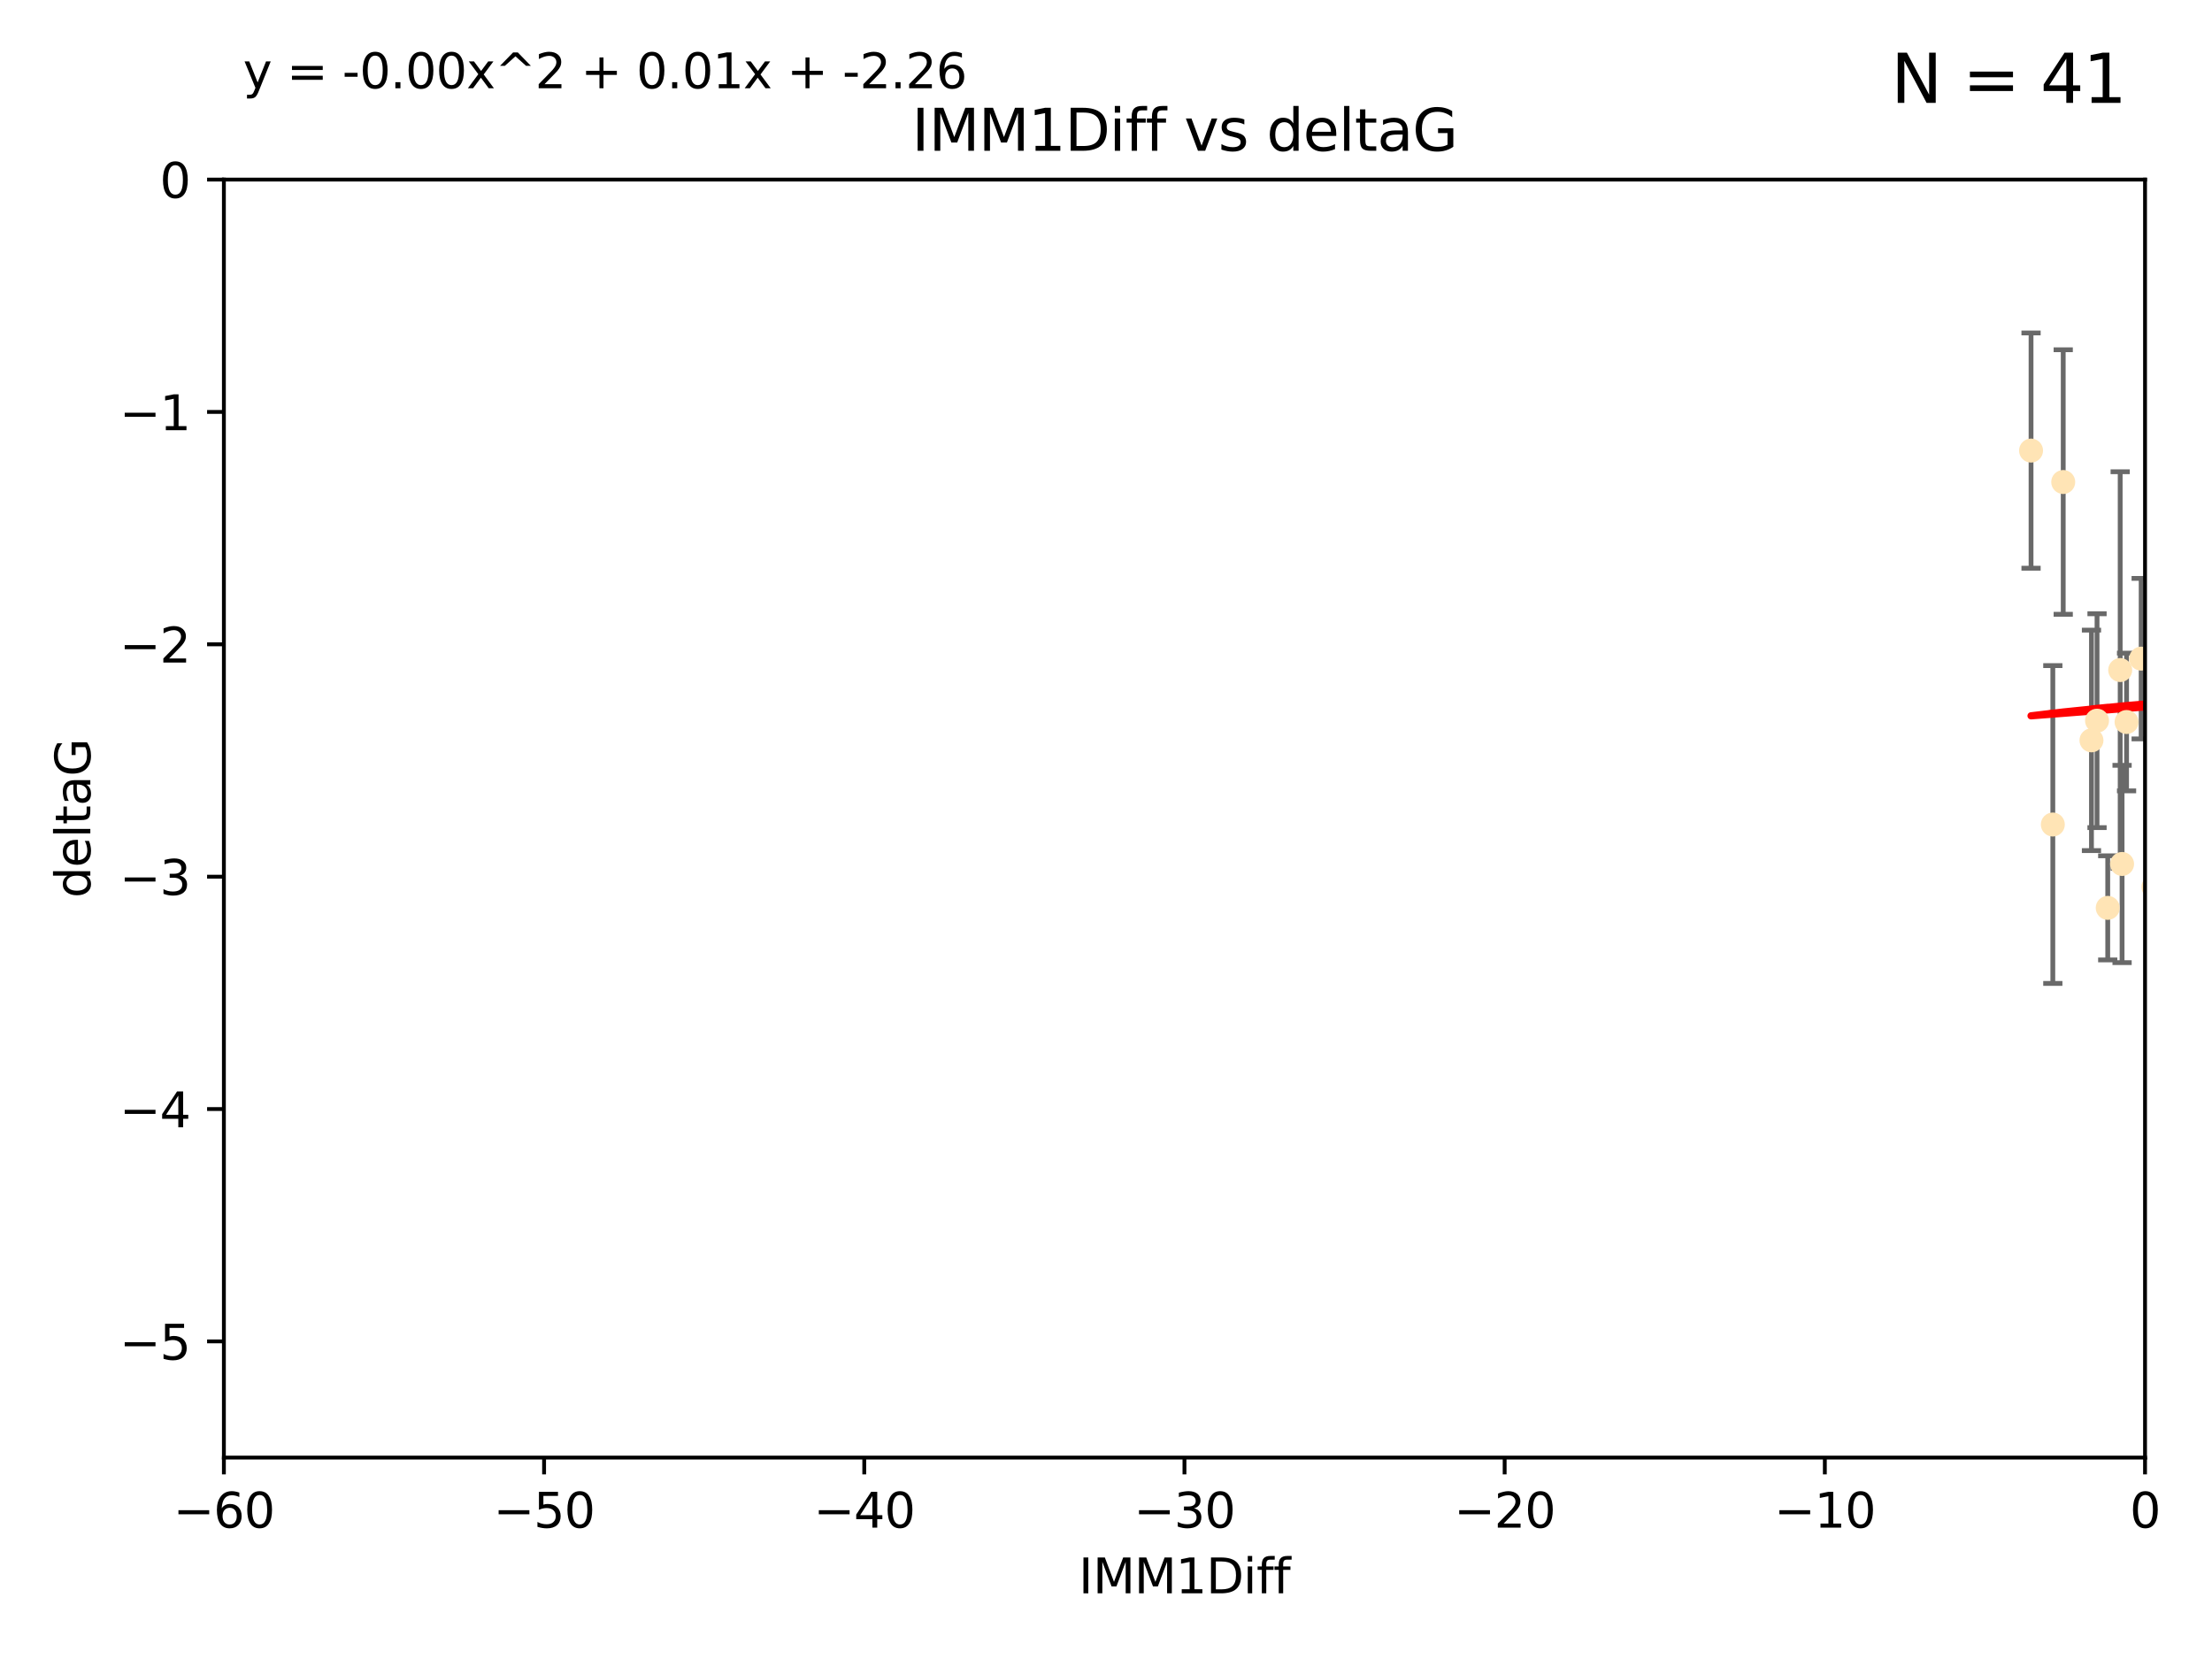 <?xml version="1.0" encoding="utf-8" standalone="no"?>
<!DOCTYPE svg PUBLIC "-//W3C//DTD SVG 1.1//EN"
  "http://www.w3.org/Graphics/SVG/1.1/DTD/svg11.dtd">
<svg xmlns:xlink="http://www.w3.org/1999/xlink" width="460.8pt" height="345.6pt" viewBox="0 0 460.8 345.6" xmlns="http://www.w3.org/2000/svg" version="1.1">
 <defs>
  <style type="text/css">*{stroke-linejoin: round; stroke-linecap: butt}</style>
 </defs>
 <g id="figure_1">
  <g id="patch_1">
   <path d="M 0 345.6 
L 460.8 345.6 
L 460.8 0 
L 0 0 
z
" style="fill: #ffffff"/>
  </g>
  <g id="axes_1">
   <g id="patch_2">
    <path d="M 46.64 303.64 
L 446.85 303.64 
L 446.85 37.411 
L 46.64 37.411 
z
" style="fill: #ffffff"/>
   </g>
   <g id="PathCollection_1">
    <defs>
     <path id="m9e7b367bb5" d="M 0 1.118 
C 0.297 1.118 0.581 1 0.791 0.791 
C 1 0.581 1.118 0.297 1.118 0 
C 1.118 -0.297 1 -0.581 0.791 -0.791 
C 0.581 -1 0.297 -1.118 0 -1.118 
C -0.297 -1.118 -0.581 -1 -0.791 -0.791 
C -1 -0.581 -1.118 -0.297 -1.118 0 
C -1.118 0.297 -1 0.581 -0.791 0.791 
C -0.581 1 -0.297 1.118 0 1.118 
z
" style="stroke: #ffe4b5"/>
    </defs>
    <g clip-path="url(#p552899ca20)">
     <use xlink:href="#m9e7b367bb5" x="427.64" y="171.763" style="fill: #ffe4b5; stroke: #ffe4b5"/>
     <use xlink:href="#m9e7b367bb5" x="448.611" y="184.766" style="fill: #ffe4b5; stroke: #ffe4b5"/>
     <use xlink:href="#m9e7b367bb5" x="473.417" y="169.607" style="fill: #ffe4b5; stroke: #ffe4b5"/>
     <use xlink:href="#m9e7b367bb5" x="456.075" y="158.004" style="fill: #ffe4b5; stroke: #ffe4b5"/>
     <use xlink:href="#m9e7b367bb5" x="453.307" y="186.549" style="fill: #ffe4b5; stroke: #ffe4b5"/>
     <use xlink:href="#m9e7b367bb5" x="480.368" y="164.438" style="fill: #ffe4b5; stroke: #ffe4b5"/>
     <use xlink:href="#m9e7b367bb5" x="436.851" y="150.131" style="fill: #ffe4b5; stroke: #ffe4b5"/>
     <use xlink:href="#m9e7b367bb5" x="514.279" y="167.39" style="fill: #ffe4b5; stroke: #ffe4b5"/>
     <use xlink:href="#m9e7b367bb5" x="439.079" y="189.127" style="fill: #ffe4b5; stroke: #ffe4b5"/>
     <use xlink:href="#m9e7b367bb5" x="435.691" y="154.227" style="fill: #ffe4b5; stroke: #ffe4b5"/>
     <use xlink:href="#m9e7b367bb5" x="496.436" y="168.621" style="fill: #ffe4b5; stroke: #ffe4b5"/>
     <use xlink:href="#m9e7b367bb5" x="442.067" y="179.98" style="fill: #ffe4b5; stroke: #ffe4b5"/>
     <use xlink:href="#m9e7b367bb5" x="429.808" y="100.413" style="fill: #ffe4b5; stroke: #ffe4b5"/>
     <use xlink:href="#m9e7b367bb5" x="423.104" y="93.864" style="fill: #ffe4b5; stroke: #ffe4b5"/>
     <use xlink:href="#m9e7b367bb5" x="475.125" y="99.014" style="fill: #ffe4b5; stroke: #ffe4b5"/>
     <use xlink:href="#m9e7b367bb5" x="537.177" y="136.058" style="fill: #ffe4b5; stroke: #ffe4b5"/>
     <use xlink:href="#m9e7b367bb5" x="477.153" y="116.525" style="fill: #ffe4b5; stroke: #ffe4b5"/>
     <use xlink:href="#m9e7b367bb5" x="525.851" y="145.223" style="fill: #ffe4b5; stroke: #ffe4b5"/>
     <use xlink:href="#m9e7b367bb5" x="446.043" y="137.205" style="fill: #ffe4b5; stroke: #ffe4b5"/>
     <use xlink:href="#m9e7b367bb5" x="441.674" y="139.582" style="fill: #ffe4b5; stroke: #ffe4b5"/>
     <use xlink:href="#m9e7b367bb5" x="480.828" y="127.973" style="fill: #ffe4b5; stroke: #ffe4b5"/>
     <use xlink:href="#m9e7b367bb5" x="536.23" y="172.719" style="fill: #ffe4b5; stroke: #ffe4b5"/>
     <use xlink:href="#m9e7b367bb5" x="449.872" y="107.23" style="fill: #ffe4b5; stroke: #ffe4b5"/>
     <use xlink:href="#m9e7b367bb5" x="501.359" y="96.314" style="fill: #ffe4b5; stroke: #ffe4b5"/>
     <use xlink:href="#m9e7b367bb5" x="443.001" y="150.407" style="fill: #ffe4b5; stroke: #ffe4b5"/>
     <use xlink:href="#m9e7b367bb5" x="452.306" y="170.091" style="fill: #ffe4b5; stroke: #ffe4b5"/>
     <use xlink:href="#m9e7b367bb5" x="508.916" y="170.053" style="fill: #ffe4b5; stroke: #ffe4b5"/>
     <use xlink:href="#m9e7b367bb5" x="576.658" y="178.609" style="fill: #ffe4b5; stroke: #ffe4b5"/>
     <use xlink:href="#m9e7b367bb5" x="506.335" y="55.993" style="fill: #ffe4b5; stroke: #ffe4b5"/>
     <use xlink:href="#m9e7b367bb5" x="545.502" y="101.272" style="fill: #ffe4b5; stroke: #ffe4b5"/>
     <use xlink:href="#m9e7b367bb5" x="503.406" y="171.206" style="fill: #ffe4b5; stroke: #ffe4b5"/>
     <use xlink:href="#m9e7b367bb5" x="557.601" y="140.015" style="fill: #ffe4b5; stroke: #ffe4b5"/>
     <use xlink:href="#m9e7b367bb5" x="557.081" y="183.887" style="fill: #ffe4b5; stroke: #ffe4b5"/>
     <use xlink:href="#m9e7b367bb5" x="575.618" y="188.059" style="fill: #ffe4b5; stroke: #ffe4b5"/>
     <use xlink:href="#m9e7b367bb5" x="505.561" y="144.242" style="fill: #ffe4b5; stroke: #ffe4b5"/>
     <use xlink:href="#m9e7b367bb5" x="507.522" y="159.303" style="fill: #ffe4b5; stroke: #ffe4b5"/>
     <use xlink:href="#m9e7b367bb5" x="573.977" y="139.717" style="fill: #ffe4b5; stroke: #ffe4b5"/>
     <use xlink:href="#m9e7b367bb5" x="561.664" y="124.44" style="fill: #ffe4b5; stroke: #ffe4b5"/>
     <use xlink:href="#m9e7b367bb5" x="596.689" y="152.182" style="fill: #ffe4b5; stroke: #ffe4b5"/>
     <use xlink:href="#m9e7b367bb5" x="613.117" y="142.938" style="fill: #ffe4b5; stroke: #ffe4b5"/>
     <use xlink:href="#m9e7b367bb5" x="593.2" y="156.959" style="fill: #ffe4b5; stroke: #ffe4b5"/>
    </g>
   </g>
   <g id="matplotlib.axis_1">
    <g id="xtick_1">
     <g id="line2d_1">
      <defs>
       <path id="mba64827e45" d="M 0 0 
L 0 3.5 
" style="stroke: #000000; stroke-width: 0.8"/>
      </defs>
      <g>
       <use xlink:href="#mba64827e45" x="46.64" y="303.64" style="stroke: #000000; stroke-width: 0.8"/>
      </g>
     </g>
     <g id="text_1">
      <!-- −60 -->
      <g transform="translate(36.088 318.238)scale(0.1 -0.1)">
       <defs>
        <path id="DejaVuSans-2212" d="M 678 2272 
L 4684 2272 
L 4684 1741 
L 678 1741 
L 678 2272 
z
" transform="scale(0.016)"/>
        <path id="DejaVuSans-36" d="M 2113 2584 
Q 1688 2584 1439 2293 
Q 1191 2003 1191 1497 
Q 1191 994 1439 701 
Q 1688 409 2113 409 
Q 2538 409 2786 701 
Q 3034 994 3034 1497 
Q 3034 2003 2786 2293 
Q 2538 2584 2113 2584 
z
M 3366 4563 
L 3366 3988 
Q 3128 4100 2886 4159 
Q 2644 4219 2406 4219 
Q 1781 4219 1451 3797 
Q 1122 3375 1075 2522 
Q 1259 2794 1537 2939 
Q 1816 3084 2150 3084 
Q 2853 3084 3261 2657 
Q 3669 2231 3669 1497 
Q 3669 778 3244 343 
Q 2819 -91 2113 -91 
Q 1303 -91 875 529 
Q 447 1150 447 2328 
Q 447 3434 972 4092 
Q 1497 4750 2381 4750 
Q 2619 4750 2861 4703 
Q 3103 4656 3366 4563 
z
" transform="scale(0.016)"/>
        <path id="DejaVuSans-30" d="M 2034 4250 
Q 1547 4250 1301 3770 
Q 1056 3291 1056 2328 
Q 1056 1369 1301 889 
Q 1547 409 2034 409 
Q 2525 409 2770 889 
Q 3016 1369 3016 2328 
Q 3016 3291 2770 3770 
Q 2525 4250 2034 4250 
z
M 2034 4750 
Q 2819 4750 3233 4129 
Q 3647 3509 3647 2328 
Q 3647 1150 3233 529 
Q 2819 -91 2034 -91 
Q 1250 -91 836 529 
Q 422 1150 422 2328 
Q 422 3509 836 4129 
Q 1250 4750 2034 4750 
z
" transform="scale(0.016)"/>
       </defs>
       <use xlink:href="#DejaVuSans-2212"/>
       <use xlink:href="#DejaVuSans-36" x="83.789"/>
       <use xlink:href="#DejaVuSans-30" x="147.412"/>
      </g>
     </g>
    </g>
    <g id="xtick_2">
     <g id="line2d_2">
      <g>
       <use xlink:href="#mba64827e45" x="113.342" y="303.64" style="stroke: #000000; stroke-width: 0.8"/>
      </g>
     </g>
     <g id="text_2">
      <!-- −50 -->
      <g transform="translate(102.789 318.238)scale(0.1 -0.1)">
       <defs>
        <path id="DejaVuSans-35" d="M 691 4666 
L 3169 4666 
L 3169 4134 
L 1269 4134 
L 1269 2991 
Q 1406 3038 1543 3061 
Q 1681 3084 1819 3084 
Q 2600 3084 3056 2656 
Q 3513 2228 3513 1497 
Q 3513 744 3044 326 
Q 2575 -91 1722 -91 
Q 1428 -91 1123 -41 
Q 819 9 494 109 
L 494 744 
Q 775 591 1075 516 
Q 1375 441 1709 441 
Q 2250 441 2565 725 
Q 2881 1009 2881 1497 
Q 2881 1984 2565 2268 
Q 2250 2553 1709 2553 
Q 1456 2553 1204 2497 
Q 953 2441 691 2322 
L 691 4666 
z
" transform="scale(0.016)"/>
       </defs>
       <use xlink:href="#DejaVuSans-2212"/>
       <use xlink:href="#DejaVuSans-35" x="83.789"/>
       <use xlink:href="#DejaVuSans-30" x="147.412"/>
      </g>
     </g>
    </g>
    <g id="xtick_3">
     <g id="line2d_3">
      <g>
       <use xlink:href="#mba64827e45" x="180.043" y="303.64" style="stroke: #000000; stroke-width: 0.8"/>
      </g>
     </g>
     <g id="text_3">
      <!-- −40 -->
      <g transform="translate(169.491 318.238)scale(0.1 -0.1)">
       <defs>
        <path id="DejaVuSans-34" d="M 2419 4116 
L 825 1625 
L 2419 1625 
L 2419 4116 
z
M 2253 4666 
L 3047 4666 
L 3047 1625 
L 3713 1625 
L 3713 1100 
L 3047 1100 
L 3047 0 
L 2419 0 
L 2419 1100 
L 313 1100 
L 313 1709 
L 2253 4666 
z
" transform="scale(0.016)"/>
       </defs>
       <use xlink:href="#DejaVuSans-2212"/>
       <use xlink:href="#DejaVuSans-34" x="83.789"/>
       <use xlink:href="#DejaVuSans-30" x="147.412"/>
      </g>
     </g>
    </g>
    <g id="xtick_4">
     <g id="line2d_4">
      <g>
       <use xlink:href="#mba64827e45" x="246.745" y="303.64" style="stroke: #000000; stroke-width: 0.8"/>
      </g>
     </g>
     <g id="text_4">
      <!-- −30 -->
      <g transform="translate(236.193 318.238)scale(0.1 -0.1)">
       <defs>
        <path id="DejaVuSans-33" d="M 2597 2516 
Q 3050 2419 3304 2112 
Q 3559 1806 3559 1356 
Q 3559 666 3084 287 
Q 2609 -91 1734 -91 
Q 1441 -91 1130 -33 
Q 819 25 488 141 
L 488 750 
Q 750 597 1062 519 
Q 1375 441 1716 441 
Q 2309 441 2620 675 
Q 2931 909 2931 1356 
Q 2931 1769 2642 2001 
Q 2353 2234 1838 2234 
L 1294 2234 
L 1294 2753 
L 1863 2753 
Q 2328 2753 2575 2939 
Q 2822 3125 2822 3475 
Q 2822 3834 2567 4026 
Q 2313 4219 1838 4219 
Q 1578 4219 1281 4162 
Q 984 4106 628 3988 
L 628 4550 
Q 988 4650 1302 4700 
Q 1616 4750 1894 4750 
Q 2613 4750 3031 4423 
Q 3450 4097 3450 3541 
Q 3450 3153 3228 2886 
Q 3006 2619 2597 2516 
z
" transform="scale(0.016)"/>
       </defs>
       <use xlink:href="#DejaVuSans-2212"/>
       <use xlink:href="#DejaVuSans-33" x="83.789"/>
       <use xlink:href="#DejaVuSans-30" x="147.412"/>
      </g>
     </g>
    </g>
    <g id="xtick_5">
     <g id="line2d_5">
      <g>
       <use xlink:href="#mba64827e45" x="313.447" y="303.64" style="stroke: #000000; stroke-width: 0.8"/>
      </g>
     </g>
     <g id="text_5">
      <!-- −20 -->
      <g transform="translate(302.894 318.238)scale(0.1 -0.1)">
       <defs>
        <path id="DejaVuSans-32" d="M 1228 531 
L 3431 531 
L 3431 0 
L 469 0 
L 469 531 
Q 828 903 1448 1529 
Q 2069 2156 2228 2338 
Q 2531 2678 2651 2914 
Q 2772 3150 2772 3378 
Q 2772 3750 2511 3984 
Q 2250 4219 1831 4219 
Q 1534 4219 1204 4116 
Q 875 4013 500 3803 
L 500 4441 
Q 881 4594 1212 4672 
Q 1544 4750 1819 4750 
Q 2544 4750 2975 4387 
Q 3406 4025 3406 3419 
Q 3406 3131 3298 2873 
Q 3191 2616 2906 2266 
Q 2828 2175 2409 1742 
Q 1991 1309 1228 531 
z
" transform="scale(0.016)"/>
       </defs>
       <use xlink:href="#DejaVuSans-2212"/>
       <use xlink:href="#DejaVuSans-32" x="83.789"/>
       <use xlink:href="#DejaVuSans-30" x="147.412"/>
      </g>
     </g>
    </g>
    <g id="xtick_6">
     <g id="line2d_6">
      <g>
       <use xlink:href="#mba64827e45" x="380.148" y="303.64" style="stroke: #000000; stroke-width: 0.8"/>
      </g>
     </g>
     <g id="text_6">
      <!-- −10 -->
      <g transform="translate(369.596 318.238)scale(0.1 -0.1)">
       <defs>
        <path id="DejaVuSans-31" d="M 794 531 
L 1825 531 
L 1825 4091 
L 703 3866 
L 703 4441 
L 1819 4666 
L 2450 4666 
L 2450 531 
L 3481 531 
L 3481 0 
L 794 0 
L 794 531 
z
" transform="scale(0.016)"/>
       </defs>
       <use xlink:href="#DejaVuSans-2212"/>
       <use xlink:href="#DejaVuSans-31" x="83.789"/>
       <use xlink:href="#DejaVuSans-30" x="147.412"/>
      </g>
     </g>
    </g>
    <g id="xtick_7">
     <g id="line2d_7">
      <g>
       <use xlink:href="#mba64827e45" x="446.85" y="303.64" style="stroke: #000000; stroke-width: 0.8"/>
      </g>
     </g>
     <g id="text_7">
      <!-- 0 -->
      <g transform="translate(443.669 318.238)scale(0.1 -0.1)">
       <use xlink:href="#DejaVuSans-30"/>
      </g>
     </g>
    </g>
    <g id="text_8">
     <!-- IMM1Diff -->
     <g transform="translate(224.701 331.917)scale(0.1 -0.1)">
      <defs>
       <path id="DejaVuSans-49" d="M 628 4666 
L 1259 4666 
L 1259 0 
L 628 0 
L 628 4666 
z
" transform="scale(0.016)"/>
       <path id="DejaVuSans-4d" d="M 628 4666 
L 1569 4666 
L 2759 1491 
L 3956 4666 
L 4897 4666 
L 4897 0 
L 4281 0 
L 4281 4097 
L 3078 897 
L 2444 897 
L 1241 4097 
L 1241 0 
L 628 0 
L 628 4666 
z
" transform="scale(0.016)"/>
       <path id="DejaVuSans-44" d="M 1259 4147 
L 1259 519 
L 2022 519 
Q 2988 519 3436 956 
Q 3884 1394 3884 2338 
Q 3884 3275 3436 3711 
Q 2988 4147 2022 4147 
L 1259 4147 
z
M 628 4666 
L 1925 4666 
Q 3281 4666 3915 4102 
Q 4550 3538 4550 2338 
Q 4550 1131 3912 565 
Q 3275 0 1925 0 
L 628 0 
L 628 4666 
z
" transform="scale(0.016)"/>
       <path id="DejaVuSans-69" d="M 603 3500 
L 1178 3500 
L 1178 0 
L 603 0 
L 603 3500 
z
M 603 4863 
L 1178 4863 
L 1178 4134 
L 603 4134 
L 603 4863 
z
" transform="scale(0.016)"/>
       <path id="DejaVuSans-66" d="M 2375 4863 
L 2375 4384 
L 1825 4384 
Q 1516 4384 1395 4259 
Q 1275 4134 1275 3809 
L 1275 3500 
L 2222 3500 
L 2222 3053 
L 1275 3053 
L 1275 0 
L 697 0 
L 697 3053 
L 147 3053 
L 147 3500 
L 697 3500 
L 697 3744 
Q 697 4328 969 4595 
Q 1241 4863 1831 4863 
L 2375 4863 
z
" transform="scale(0.016)"/>
      </defs>
      <use xlink:href="#DejaVuSans-49"/>
      <use xlink:href="#DejaVuSans-4d" x="29.492"/>
      <use xlink:href="#DejaVuSans-4d" x="115.771"/>
      <use xlink:href="#DejaVuSans-31" x="202.051"/>
      <use xlink:href="#DejaVuSans-44" x="265.674"/>
      <use xlink:href="#DejaVuSans-69" x="342.676"/>
      <use xlink:href="#DejaVuSans-66" x="370.459"/>
      <use xlink:href="#DejaVuSans-66" x="405.664"/>
     </g>
    </g>
   </g>
   <g id="matplotlib.axis_2">
    <g id="ytick_1">
     <g id="line2d_8">
      <defs>
       <path id="m55314261b2" d="M 0 0 
L -3.5 0 
" style="stroke: #000000; stroke-width: 0.8"/>
      </defs>
      <g>
       <use xlink:href="#m55314261b2" x="46.64" y="279.437" style="stroke: #000000; stroke-width: 0.8"/>
      </g>
     </g>
     <g id="text_9">
      <!-- −5 -->
      <g transform="translate(24.898 283.237)scale(0.1 -0.1)">
       <use xlink:href="#DejaVuSans-2212"/>
       <use xlink:href="#DejaVuSans-35" x="83.789"/>
      </g>
     </g>
    </g>
    <g id="ytick_2">
     <g id="line2d_9">
      <g>
       <use xlink:href="#m55314261b2" x="46.64" y="231.032" style="stroke: #000000; stroke-width: 0.8"/>
      </g>
     </g>
     <g id="text_10">
      <!-- −4 -->
      <g transform="translate(24.898 234.831)scale(0.1 -0.1)">
       <use xlink:href="#DejaVuSans-2212"/>
       <use xlink:href="#DejaVuSans-34" x="83.789"/>
      </g>
     </g>
    </g>
    <g id="ytick_3">
     <g id="line2d_10">
      <g>
       <use xlink:href="#m55314261b2" x="46.64" y="182.627" style="stroke: #000000; stroke-width: 0.8"/>
      </g>
     </g>
     <g id="text_11">
      <!-- −3 -->
      <g transform="translate(24.898 186.426)scale(0.1 -0.1)">
       <use xlink:href="#DejaVuSans-2212"/>
       <use xlink:href="#DejaVuSans-33" x="83.789"/>
      </g>
     </g>
    </g>
    <g id="ytick_4">
     <g id="line2d_11">
      <g>
       <use xlink:href="#m55314261b2" x="46.64" y="134.222" style="stroke: #000000; stroke-width: 0.8"/>
      </g>
     </g>
     <g id="text_12">
      <!-- −2 -->
      <g transform="translate(24.898 138.021)scale(0.1 -0.1)">
       <use xlink:href="#DejaVuSans-2212"/>
       <use xlink:href="#DejaVuSans-32" x="83.789"/>
      </g>
     </g>
    </g>
    <g id="ytick_5">
     <g id="line2d_12">
      <g>
       <use xlink:href="#m55314261b2" x="46.64" y="85.816" style="stroke: #000000; stroke-width: 0.8"/>
      </g>
     </g>
     <g id="text_13">
      <!-- −1 -->
      <g transform="translate(24.898 89.616)scale(0.1 -0.1)">
       <use xlink:href="#DejaVuSans-2212"/>
       <use xlink:href="#DejaVuSans-31" x="83.789"/>
      </g>
     </g>
    </g>
    <g id="ytick_6">
     <g id="line2d_13">
      <g>
       <use xlink:href="#m55314261b2" x="46.64" y="37.411" style="stroke: #000000; stroke-width: 0.8"/>
      </g>
     </g>
     <g id="text_14">
      <!-- 0 -->
      <g transform="translate(33.278 41.21)scale(0.1 -0.1)">
       <use xlink:href="#DejaVuSans-30"/>
      </g>
     </g>
    </g>
    <g id="text_15">
     <!-- deltaG -->
     <g transform="translate(18.818 187.064)rotate(-90)scale(0.1 -0.1)">
      <defs>
       <path id="DejaVuSans-64" d="M 2906 2969 
L 2906 4863 
L 3481 4863 
L 3481 0 
L 2906 0 
L 2906 525 
Q 2725 213 2448 61 
Q 2172 -91 1784 -91 
Q 1150 -91 751 415 
Q 353 922 353 1747 
Q 353 2572 751 3078 
Q 1150 3584 1784 3584 
Q 2172 3584 2448 3432 
Q 2725 3281 2906 2969 
z
M 947 1747 
Q 947 1113 1208 752 
Q 1469 391 1925 391 
Q 2381 391 2643 752 
Q 2906 1113 2906 1747 
Q 2906 2381 2643 2742 
Q 2381 3103 1925 3103 
Q 1469 3103 1208 2742 
Q 947 2381 947 1747 
z
" transform="scale(0.016)"/>
       <path id="DejaVuSans-65" d="M 3597 1894 
L 3597 1613 
L 953 1613 
Q 991 1019 1311 708 
Q 1631 397 2203 397 
Q 2534 397 2845 478 
Q 3156 559 3463 722 
L 3463 178 
Q 3153 47 2828 -22 
Q 2503 -91 2169 -91 
Q 1331 -91 842 396 
Q 353 884 353 1716 
Q 353 2575 817 3079 
Q 1281 3584 2069 3584 
Q 2775 3584 3186 3129 
Q 3597 2675 3597 1894 
z
M 3022 2063 
Q 3016 2534 2758 2815 
Q 2500 3097 2075 3097 
Q 1594 3097 1305 2825 
Q 1016 2553 972 2059 
L 3022 2063 
z
" transform="scale(0.016)"/>
       <path id="DejaVuSans-6c" d="M 603 4863 
L 1178 4863 
L 1178 0 
L 603 0 
L 603 4863 
z
" transform="scale(0.016)"/>
       <path id="DejaVuSans-74" d="M 1172 4494 
L 1172 3500 
L 2356 3500 
L 2356 3053 
L 1172 3053 
L 1172 1153 
Q 1172 725 1289 603 
Q 1406 481 1766 481 
L 2356 481 
L 2356 0 
L 1766 0 
Q 1100 0 847 248 
Q 594 497 594 1153 
L 594 3053 
L 172 3053 
L 172 3500 
L 594 3500 
L 594 4494 
L 1172 4494 
z
" transform="scale(0.016)"/>
       <path id="DejaVuSans-61" d="M 2194 1759 
Q 1497 1759 1228 1600 
Q 959 1441 959 1056 
Q 959 750 1161 570 
Q 1363 391 1709 391 
Q 2188 391 2477 730 
Q 2766 1069 2766 1631 
L 2766 1759 
L 2194 1759 
z
M 3341 1997 
L 3341 0 
L 2766 0 
L 2766 531 
Q 2569 213 2275 61 
Q 1981 -91 1556 -91 
Q 1019 -91 701 211 
Q 384 513 384 1019 
Q 384 1609 779 1909 
Q 1175 2209 1959 2209 
L 2766 2209 
L 2766 2266 
Q 2766 2663 2505 2880 
Q 2244 3097 1772 3097 
Q 1472 3097 1187 3025 
Q 903 2953 641 2809 
L 641 3341 
Q 956 3463 1253 3523 
Q 1550 3584 1831 3584 
Q 2591 3584 2966 3190 
Q 3341 2797 3341 1997 
z
" transform="scale(0.016)"/>
       <path id="DejaVuSans-47" d="M 3809 666 
L 3809 1919 
L 2778 1919 
L 2778 2438 
L 4434 2438 
L 4434 434 
Q 4069 175 3628 42 
Q 3188 -91 2688 -91 
Q 1594 -91 976 548 
Q 359 1188 359 2328 
Q 359 3472 976 4111 
Q 1594 4750 2688 4750 
Q 3144 4750 3555 4637 
Q 3966 4525 4313 4306 
L 4313 3634 
Q 3963 3931 3569 4081 
Q 3175 4231 2741 4231 
Q 1884 4231 1454 3753 
Q 1025 3275 1025 2328 
Q 1025 1384 1454 906 
Q 1884 428 2741 428 
Q 3075 428 3337 486 
Q 3600 544 3809 666 
z
" transform="scale(0.016)"/>
      </defs>
      <use xlink:href="#DejaVuSans-64"/>
      <use xlink:href="#DejaVuSans-65" x="63.477"/>
      <use xlink:href="#DejaVuSans-6c" x="125"/>
      <use xlink:href="#DejaVuSans-74" x="152.783"/>
      <use xlink:href="#DejaVuSans-61" x="191.992"/>
      <use xlink:href="#DejaVuSans-47" x="253.271"/>
     </g>
    </g>
   </g>
   <g id="LineCollection_1">
    <path d="M 427.64 204.867 
L 427.64 138.658 
" clip-path="url(#p552899ca20)" style="fill: none; stroke: #696969"/>
    <path d="M 448.611 198.805 
L 448.611 170.727 
" clip-path="url(#p552899ca20)" style="fill: none; stroke: #696969"/>
    <path clip-path="url(#p552899ca20)" style="fill: none; stroke: #696969"/>
    <path d="M 456.075 177.999 
L 456.075 138.009 
" clip-path="url(#p552899ca20)" style="fill: none; stroke: #696969"/>
    <path d="M 453.307 214.844 
L 453.307 158.255 
" clip-path="url(#p552899ca20)" style="fill: none; stroke: #696969"/>
    <path clip-path="url(#p552899ca20)" style="fill: none; stroke: #696969"/>
    <path d="M 436.851 172.406 
L 436.851 127.855 
" clip-path="url(#p552899ca20)" style="fill: none; stroke: #696969"/>
    <path clip-path="url(#p552899ca20)" style="fill: none; stroke: #696969"/>
    <path d="M 439.079 199.972 
L 439.079 178.283 
" clip-path="url(#p552899ca20)" style="fill: none; stroke: #696969"/>
    <path d="M 435.691 177.192 
L 435.691 131.263 
" clip-path="url(#p552899ca20)" style="fill: none; stroke: #696969"/>
    <path clip-path="url(#p552899ca20)" style="fill: none; stroke: #696969"/>
    <path d="M 442.067 200.533 
L 442.067 159.428 
" clip-path="url(#p552899ca20)" style="fill: none; stroke: #696969"/>
    <path d="M 429.808 127.966 
L 429.808 72.859 
" clip-path="url(#p552899ca20)" style="fill: none; stroke: #696969"/>
    <path d="M 423.104 118.369 
L 423.104 69.359 
" clip-path="url(#p552899ca20)" style="fill: none; stroke: #696969"/>
    <path clip-path="url(#p552899ca20)" style="fill: none; stroke: #696969"/>
    <path clip-path="url(#p552899ca20)" style="fill: none; stroke: #696969"/>
    <path clip-path="url(#p552899ca20)" style="fill: none; stroke: #696969"/>
    <path clip-path="url(#p552899ca20)" style="fill: none; stroke: #696969"/>
    <path d="M 446.043 153.923 
L 446.043 120.488 
" clip-path="url(#p552899ca20)" style="fill: none; stroke: #696969"/>
    <path d="M 441.674 180.893 
L 441.674 98.27 
" clip-path="url(#p552899ca20)" style="fill: none; stroke: #696969"/>
    <path clip-path="url(#p552899ca20)" style="fill: none; stroke: #696969"/>
    <path clip-path="url(#p552899ca20)" style="fill: none; stroke: #696969"/>
    <path d="M 449.872 129.322 
L 449.872 85.138 
" clip-path="url(#p552899ca20)" style="fill: none; stroke: #696969"/>
    <path clip-path="url(#p552899ca20)" style="fill: none; stroke: #696969"/>
    <path d="M 443.001 164.755 
L 443.001 136.059 
" clip-path="url(#p552899ca20)" style="fill: none; stroke: #696969"/>
    <path d="M 452.306 217.56 
L 452.306 122.622 
" clip-path="url(#p552899ca20)" style="fill: none; stroke: #696969"/>
    <path clip-path="url(#p552899ca20)" style="fill: none; stroke: #696969"/>
    <path clip-path="url(#p552899ca20)" style="fill: none; stroke: #696969"/>
    <path clip-path="url(#p552899ca20)" style="fill: none; stroke: #696969"/>
    <path clip-path="url(#p552899ca20)" style="fill: none; stroke: #696969"/>
    <path clip-path="url(#p552899ca20)" style="fill: none; stroke: #696969"/>
    <path clip-path="url(#p552899ca20)" style="fill: none; stroke: #696969"/>
    <path clip-path="url(#p552899ca20)" style="fill: none; stroke: #696969"/>
    <path clip-path="url(#p552899ca20)" style="fill: none; stroke: #696969"/>
    <path clip-path="url(#p552899ca20)" style="fill: none; stroke: #696969"/>
    <path clip-path="url(#p552899ca20)" style="fill: none; stroke: #696969"/>
    <path clip-path="url(#p552899ca20)" style="fill: none; stroke: #696969"/>
    <path clip-path="url(#p552899ca20)" style="fill: none; stroke: #696969"/>
    <path clip-path="url(#p552899ca20)" style="fill: none; stroke: #696969"/>
    <path clip-path="url(#p552899ca20)" style="fill: none; stroke: #696969"/>
    <path clip-path="url(#p552899ca20)" style="fill: none; stroke: #696969"/>
   </g>
   <g id="line2d_14">
    <defs>
     <path id="m7a5483e81d" d="M 2 0 
L -2 -0 
" style="stroke: #696969"/>
    </defs>
    <g clip-path="url(#p552899ca20)">
     <use xlink:href="#m7a5483e81d" x="427.64" y="204.867" style="fill: #696969; stroke: #696969"/>
     <use xlink:href="#m7a5483e81d" x="448.611" y="198.805" style="fill: #696969; stroke: #696969"/>
     <use xlink:href="#m7a5483e81d" x="473.417" y="182.403" style="fill: #696969; stroke: #696969"/>
     <use xlink:href="#m7a5483e81d" x="456.075" y="177.999" style="fill: #696969; stroke: #696969"/>
     <use xlink:href="#m7a5483e81d" x="453.307" y="214.844" style="fill: #696969; stroke: #696969"/>
     <use xlink:href="#m7a5483e81d" x="480.368" y="205.929" style="fill: #696969; stroke: #696969"/>
     <use xlink:href="#m7a5483e81d" x="436.851" y="172.406" style="fill: #696969; stroke: #696969"/>
     <use xlink:href="#m7a5483e81d" x="514.279" y="202.867" style="fill: #696969; stroke: #696969"/>
     <use xlink:href="#m7a5483e81d" x="439.079" y="199.972" style="fill: #696969; stroke: #696969"/>
     <use xlink:href="#m7a5483e81d" x="435.691" y="177.192" style="fill: #696969; stroke: #696969"/>
     <use xlink:href="#m7a5483e81d" x="496.436" y="204.796" style="fill: #696969; stroke: #696969"/>
     <use xlink:href="#m7a5483e81d" x="442.067" y="200.533" style="fill: #696969; stroke: #696969"/>
     <use xlink:href="#m7a5483e81d" x="429.808" y="127.966" style="fill: #696969; stroke: #696969"/>
     <use xlink:href="#m7a5483e81d" x="423.104" y="118.369" style="fill: #696969; stroke: #696969"/>
     <use xlink:href="#m7a5483e81d" x="475.125" y="126.762" style="fill: #696969; stroke: #696969"/>
     <use xlink:href="#m7a5483e81d" x="537.177" y="157.897" style="fill: #696969; stroke: #696969"/>
     <use xlink:href="#m7a5483e81d" x="477.153" y="140.352" style="fill: #696969; stroke: #696969"/>
     <use xlink:href="#m7a5483e81d" x="525.851" y="157.068" style="fill: #696969; stroke: #696969"/>
     <use xlink:href="#m7a5483e81d" x="446.043" y="153.923" style="fill: #696969; stroke: #696969"/>
     <use xlink:href="#m7a5483e81d" x="441.674" y="180.893" style="fill: #696969; stroke: #696969"/>
     <use xlink:href="#m7a5483e81d" x="480.828" y="150.324" style="fill: #696969; stroke: #696969"/>
     <use xlink:href="#m7a5483e81d" x="536.23" y="191.277" style="fill: #696969; stroke: #696969"/>
     <use xlink:href="#m7a5483e81d" x="449.872" y="129.322" style="fill: #696969; stroke: #696969"/>
     <use xlink:href="#m7a5483e81d" x="501.359" y="111.851" style="fill: #696969; stroke: #696969"/>
     <use xlink:href="#m7a5483e81d" x="443.001" y="164.755" style="fill: #696969; stroke: #696969"/>
     <use xlink:href="#m7a5483e81d" x="452.306" y="217.56" style="fill: #696969; stroke: #696969"/>
     <use xlink:href="#m7a5483e81d" x="508.916" y="197.074" style="fill: #696969; stroke: #696969"/>
     <use xlink:href="#m7a5483e81d" x="576.658" y="223.643" style="fill: #696969; stroke: #696969"/>
     <use xlink:href="#m7a5483e81d" x="506.335" y="61.206" style="fill: #696969; stroke: #696969"/>
     <use xlink:href="#m7a5483e81d" x="545.502" y="115.797" style="fill: #696969; stroke: #696969"/>
     <use xlink:href="#m7a5483e81d" x="503.406" y="196.971" style="fill: #696969; stroke: #696969"/>
     <use xlink:href="#m7a5483e81d" x="557.601" y="172.063" style="fill: #696969; stroke: #696969"/>
     <use xlink:href="#m7a5483e81d" x="557.081" y="221.457" style="fill: #696969; stroke: #696969"/>
     <use xlink:href="#m7a5483e81d" x="575.618" y="212.649" style="fill: #696969; stroke: #696969"/>
     <use xlink:href="#m7a5483e81d" x="505.561" y="163.248" style="fill: #696969; stroke: #696969"/>
     <use xlink:href="#m7a5483e81d" x="507.522" y="185.353" style="fill: #696969; stroke: #696969"/>
     <use xlink:href="#m7a5483e81d" x="573.977" y="149.749" style="fill: #696969; stroke: #696969"/>
     <use xlink:href="#m7a5483e81d" x="561.664" y="163.673" style="fill: #696969; stroke: #696969"/>
     <use xlink:href="#m7a5483e81d" x="596.689" y="189.798" style="fill: #696969; stroke: #696969"/>
     <use xlink:href="#m7a5483e81d" x="613.117" y="177.716" style="fill: #696969; stroke: #696969"/>
     <use xlink:href="#m7a5483e81d" x="593.2" y="194.843" style="fill: #696969; stroke: #696969"/>
    </g>
   </g>
   <g id="line2d_15">
    <g clip-path="url(#p552899ca20)">
     <use xlink:href="#m7a5483e81d" x="427.64" y="138.658" style="fill: #696969; stroke: #696969"/>
     <use xlink:href="#m7a5483e81d" x="448.611" y="170.727" style="fill: #696969; stroke: #696969"/>
     <use xlink:href="#m7a5483e81d" x="473.417" y="156.81" style="fill: #696969; stroke: #696969"/>
     <use xlink:href="#m7a5483e81d" x="456.075" y="138.009" style="fill: #696969; stroke: #696969"/>
     <use xlink:href="#m7a5483e81d" x="453.307" y="158.255" style="fill: #696969; stroke: #696969"/>
     <use xlink:href="#m7a5483e81d" x="480.368" y="122.946" style="fill: #696969; stroke: #696969"/>
     <use xlink:href="#m7a5483e81d" x="436.851" y="127.855" style="fill: #696969; stroke: #696969"/>
     <use xlink:href="#m7a5483e81d" x="514.279" y="131.914" style="fill: #696969; stroke: #696969"/>
     <use xlink:href="#m7a5483e81d" x="439.079" y="178.283" style="fill: #696969; stroke: #696969"/>
     <use xlink:href="#m7a5483e81d" x="435.691" y="131.263" style="fill: #696969; stroke: #696969"/>
     <use xlink:href="#m7a5483e81d" x="496.436" y="132.447" style="fill: #696969; stroke: #696969"/>
     <use xlink:href="#m7a5483e81d" x="442.067" y="159.428" style="fill: #696969; stroke: #696969"/>
     <use xlink:href="#m7a5483e81d" x="429.808" y="72.859" style="fill: #696969; stroke: #696969"/>
     <use xlink:href="#m7a5483e81d" x="423.104" y="69.359" style="fill: #696969; stroke: #696969"/>
     <use xlink:href="#m7a5483e81d" x="475.125" y="71.267" style="fill: #696969; stroke: #696969"/>
     <use xlink:href="#m7a5483e81d" x="537.177" y="114.219" style="fill: #696969; stroke: #696969"/>
     <use xlink:href="#m7a5483e81d" x="477.153" y="92.698" style="fill: #696969; stroke: #696969"/>
     <use xlink:href="#m7a5483e81d" x="525.851" y="133.378" style="fill: #696969; stroke: #696969"/>
     <use xlink:href="#m7a5483e81d" x="446.043" y="120.488" style="fill: #696969; stroke: #696969"/>
     <use xlink:href="#m7a5483e81d" x="441.674" y="98.27" style="fill: #696969; stroke: #696969"/>
     <use xlink:href="#m7a5483e81d" x="480.828" y="105.623" style="fill: #696969; stroke: #696969"/>
     <use xlink:href="#m7a5483e81d" x="536.23" y="154.16" style="fill: #696969; stroke: #696969"/>
     <use xlink:href="#m7a5483e81d" x="449.872" y="85.138" style="fill: #696969; stroke: #696969"/>
     <use xlink:href="#m7a5483e81d" x="501.359" y="80.778" style="fill: #696969; stroke: #696969"/>
     <use xlink:href="#m7a5483e81d" x="443.001" y="136.059" style="fill: #696969; stroke: #696969"/>
     <use xlink:href="#m7a5483e81d" x="452.306" y="122.622" style="fill: #696969; stroke: #696969"/>
     <use xlink:href="#m7a5483e81d" x="508.916" y="143.032" style="fill: #696969; stroke: #696969"/>
     <use xlink:href="#m7a5483e81d" x="576.658" y="133.574" style="fill: #696969; stroke: #696969"/>
     <use xlink:href="#m7a5483e81d" x="506.335" y="50.78" style="fill: #696969; stroke: #696969"/>
     <use xlink:href="#m7a5483e81d" x="545.502" y="86.747" style="fill: #696969; stroke: #696969"/>
     <use xlink:href="#m7a5483e81d" x="503.406" y="145.442" style="fill: #696969; stroke: #696969"/>
     <use xlink:href="#m7a5483e81d" x="557.601" y="107.966" style="fill: #696969; stroke: #696969"/>
     <use xlink:href="#m7a5483e81d" x="557.081" y="146.317" style="fill: #696969; stroke: #696969"/>
     <use xlink:href="#m7a5483e81d" x="575.618" y="163.47" style="fill: #696969; stroke: #696969"/>
     <use xlink:href="#m7a5483e81d" x="505.561" y="125.236" style="fill: #696969; stroke: #696969"/>
     <use xlink:href="#m7a5483e81d" x="507.522" y="133.253" style="fill: #696969; stroke: #696969"/>
     <use xlink:href="#m7a5483e81d" x="573.977" y="129.685" style="fill: #696969; stroke: #696969"/>
     <use xlink:href="#m7a5483e81d" x="561.664" y="85.207" style="fill: #696969; stroke: #696969"/>
     <use xlink:href="#m7a5483e81d" x="596.689" y="114.566" style="fill: #696969; stroke: #696969"/>
     <use xlink:href="#m7a5483e81d" x="613.117" y="108.161" style="fill: #696969; stroke: #696969"/>
     <use xlink:href="#m7a5483e81d" x="593.2" y="119.076" style="fill: #696969; stroke: #696969"/>
    </g>
   </g>
   <g id="line2d_16">
    <path d="M 427.64 148.57 
L 448.611 146.519 
L 461.8 145.777 
M 461.8 145.698 
L 456.075 145.982 
L 453.307 146.169 
L 461.8 145.781 
M 461.8 146.058 
L 436.851 147.571 
L 461.8 146.825 
M 461.8 146.719 
L 439.079 147.352 
L 435.691 147.688 
L 461.8 146.458 
M 461.8 146.257 
L 442.067 147.073 
L 429.808 148.321 
L 423.104 149.118 
L 461.8 146.105 
M 461.8 146.553 
L 446.043 146.727 
L 441.674 147.109 
L 461.8 145.985 
M 461.8 146.443 
L 449.872 146.421 
L 461.8 146.066 
M 461.8 146.312 
L 443.001 146.989 
L 452.306 146.24 
L 461.8 146.043 
" clip-path="url(#p552899ca20)" style="fill: none; stroke: #ff0000; stroke-width: 1.5; stroke-linecap: square"/>
   </g>
   <g id="line2d_17">
    <defs>
     <path id="m52d6f38f95" d="M 0 2 
C 0.53 2 1.039 1.789 1.414 1.414 
C 1.789 1.039 2 0.53 2 0 
C 2 -0.53 1.789 -1.039 1.414 -1.414 
C 1.039 -1.789 0.53 -2 0 -2 
C -0.53 -2 -1.039 -1.789 -1.414 -1.414 
C -1.789 -1.039 -2 -0.53 -2 0 
C -2 0.53 -1.789 1.039 -1.414 1.414 
C -1.039 1.789 -0.53 2 0 2 
z
" style="stroke: #ffe4b5"/>
    </defs>
    <g clip-path="url(#p552899ca20)">
     <use xlink:href="#m52d6f38f95" x="427.64" y="171.763" style="fill: #ffe4b5; stroke: #ffe4b5"/>
     <use xlink:href="#m52d6f38f95" x="448.611" y="184.766" style="fill: #ffe4b5; stroke: #ffe4b5"/>
     <use xlink:href="#m52d6f38f95" x="473.417" y="169.607" style="fill: #ffe4b5; stroke: #ffe4b5"/>
     <use xlink:href="#m52d6f38f95" x="456.075" y="158.004" style="fill: #ffe4b5; stroke: #ffe4b5"/>
     <use xlink:href="#m52d6f38f95" x="453.307" y="186.549" style="fill: #ffe4b5; stroke: #ffe4b5"/>
     <use xlink:href="#m52d6f38f95" x="480.368" y="164.438" style="fill: #ffe4b5; stroke: #ffe4b5"/>
     <use xlink:href="#m52d6f38f95" x="436.851" y="150.131" style="fill: #ffe4b5; stroke: #ffe4b5"/>
     <use xlink:href="#m52d6f38f95" x="514.279" y="167.39" style="fill: #ffe4b5; stroke: #ffe4b5"/>
     <use xlink:href="#m52d6f38f95" x="439.079" y="189.127" style="fill: #ffe4b5; stroke: #ffe4b5"/>
     <use xlink:href="#m52d6f38f95" x="435.691" y="154.227" style="fill: #ffe4b5; stroke: #ffe4b5"/>
     <use xlink:href="#m52d6f38f95" x="496.436" y="168.621" style="fill: #ffe4b5; stroke: #ffe4b5"/>
     <use xlink:href="#m52d6f38f95" x="442.067" y="179.98" style="fill: #ffe4b5; stroke: #ffe4b5"/>
     <use xlink:href="#m52d6f38f95" x="429.808" y="100.413" style="fill: #ffe4b5; stroke: #ffe4b5"/>
     <use xlink:href="#m52d6f38f95" x="423.104" y="93.864" style="fill: #ffe4b5; stroke: #ffe4b5"/>
     <use xlink:href="#m52d6f38f95" x="475.125" y="99.014" style="fill: #ffe4b5; stroke: #ffe4b5"/>
     <use xlink:href="#m52d6f38f95" x="537.177" y="136.058" style="fill: #ffe4b5; stroke: #ffe4b5"/>
     <use xlink:href="#m52d6f38f95" x="477.153" y="116.525" style="fill: #ffe4b5; stroke: #ffe4b5"/>
     <use xlink:href="#m52d6f38f95" x="525.851" y="145.223" style="fill: #ffe4b5; stroke: #ffe4b5"/>
     <use xlink:href="#m52d6f38f95" x="446.043" y="137.205" style="fill: #ffe4b5; stroke: #ffe4b5"/>
     <use xlink:href="#m52d6f38f95" x="441.674" y="139.582" style="fill: #ffe4b5; stroke: #ffe4b5"/>
     <use xlink:href="#m52d6f38f95" x="480.828" y="127.973" style="fill: #ffe4b5; stroke: #ffe4b5"/>
     <use xlink:href="#m52d6f38f95" x="536.23" y="172.719" style="fill: #ffe4b5; stroke: #ffe4b5"/>
     <use xlink:href="#m52d6f38f95" x="449.872" y="107.23" style="fill: #ffe4b5; stroke: #ffe4b5"/>
     <use xlink:href="#m52d6f38f95" x="501.359" y="96.314" style="fill: #ffe4b5; stroke: #ffe4b5"/>
     <use xlink:href="#m52d6f38f95" x="443.001" y="150.407" style="fill: #ffe4b5; stroke: #ffe4b5"/>
     <use xlink:href="#m52d6f38f95" x="452.306" y="170.091" style="fill: #ffe4b5; stroke: #ffe4b5"/>
     <use xlink:href="#m52d6f38f95" x="508.916" y="170.053" style="fill: #ffe4b5; stroke: #ffe4b5"/>
     <use xlink:href="#m52d6f38f95" x="576.658" y="178.609" style="fill: #ffe4b5; stroke: #ffe4b5"/>
     <use xlink:href="#m52d6f38f95" x="506.335" y="55.993" style="fill: #ffe4b5; stroke: #ffe4b5"/>
     <use xlink:href="#m52d6f38f95" x="545.502" y="101.272" style="fill: #ffe4b5; stroke: #ffe4b5"/>
     <use xlink:href="#m52d6f38f95" x="503.406" y="171.206" style="fill: #ffe4b5; stroke: #ffe4b5"/>
     <use xlink:href="#m52d6f38f95" x="557.601" y="140.015" style="fill: #ffe4b5; stroke: #ffe4b5"/>
     <use xlink:href="#m52d6f38f95" x="557.081" y="183.887" style="fill: #ffe4b5; stroke: #ffe4b5"/>
     <use xlink:href="#m52d6f38f95" x="575.618" y="188.059" style="fill: #ffe4b5; stroke: #ffe4b5"/>
     <use xlink:href="#m52d6f38f95" x="505.561" y="144.242" style="fill: #ffe4b5; stroke: #ffe4b5"/>
     <use xlink:href="#m52d6f38f95" x="507.522" y="159.303" style="fill: #ffe4b5; stroke: #ffe4b5"/>
     <use xlink:href="#m52d6f38f95" x="573.977" y="139.717" style="fill: #ffe4b5; stroke: #ffe4b5"/>
     <use xlink:href="#m52d6f38f95" x="561.664" y="124.44" style="fill: #ffe4b5; stroke: #ffe4b5"/>
     <use xlink:href="#m52d6f38f95" x="596.689" y="152.182" style="fill: #ffe4b5; stroke: #ffe4b5"/>
     <use xlink:href="#m52d6f38f95" x="613.117" y="142.938" style="fill: #ffe4b5; stroke: #ffe4b5"/>
     <use xlink:href="#m52d6f38f95" x="593.2" y="156.959" style="fill: #ffe4b5; stroke: #ffe4b5"/>
    </g>
   </g>
   <g id="patch_3">
    <path d="M 46.64 303.64 
L 46.64 37.411 
" style="fill: none; stroke: #000000; stroke-width: 0.8; stroke-linejoin: miter; stroke-linecap: square"/>
   </g>
   <g id="patch_4">
    <path d="M 446.85 303.64 
L 446.85 37.411 
" style="fill: none; stroke: #000000; stroke-width: 0.8; stroke-linejoin: miter; stroke-linecap: square"/>
   </g>
   <g id="patch_5">
    <path d="M 46.64 303.64 
L 446.85 303.64 
" style="fill: none; stroke: #000000; stroke-width: 0.8; stroke-linejoin: miter; stroke-linecap: square"/>
   </g>
   <g id="patch_6">
    <path d="M 46.64 37.411 
L 446.85 37.411 
" style="fill: none; stroke: #000000; stroke-width: 0.8; stroke-linejoin: miter; stroke-linecap: square"/>
   </g>
   <g id="text_16">
    <!-- N = 41 -->
    <g transform="translate(393.929 21.426)scale(0.14 -0.14)">
     <defs>
      <path id="DejaVuSans-4e" d="M 628 4666 
L 1478 4666 
L 3547 763 
L 3547 4666 
L 4159 4666 
L 4159 0 
L 3309 0 
L 1241 3903 
L 1241 0 
L 628 0 
L 628 4666 
z
" transform="scale(0.016)"/>
      <path id="DejaVuSans-20" transform="scale(0.016)"/>
      <path id="DejaVuSans-3d" d="M 678 2906 
L 4684 2906 
L 4684 2381 
L 678 2381 
L 678 2906 
z
M 678 1631 
L 4684 1631 
L 4684 1100 
L 678 1100 
L 678 1631 
z
" transform="scale(0.016)"/>
     </defs>
     <use xlink:href="#DejaVuSans-4e"/>
     <use xlink:href="#DejaVuSans-20" x="74.805"/>
     <use xlink:href="#DejaVuSans-3d" x="106.592"/>
     <use xlink:href="#DejaVuSans-20" x="190.381"/>
     <use xlink:href="#DejaVuSans-34" x="222.168"/>
     <use xlink:href="#DejaVuSans-31" x="285.791"/>
    </g>
   </g>
   <g id="text_17">
    <!-- y = -0.00x^2 + 0.01x + -2.26 -->
    <g transform="translate(50.642 18.387)scale(0.1 -0.1)">
     <defs>
      <path id="DejaVuSans-79" d="M 2059 -325 
Q 1816 -950 1584 -1140 
Q 1353 -1331 966 -1331 
L 506 -1331 
L 506 -850 
L 844 -850 
Q 1081 -850 1212 -737 
Q 1344 -625 1503 -206 
L 1606 56 
L 191 3500 
L 800 3500 
L 1894 763 
L 2988 3500 
L 3597 3500 
L 2059 -325 
z
" transform="scale(0.016)"/>
      <path id="DejaVuSans-2d" d="M 313 2009 
L 1997 2009 
L 1997 1497 
L 313 1497 
L 313 2009 
z
" transform="scale(0.016)"/>
      <path id="DejaVuSans-2e" d="M 684 794 
L 1344 794 
L 1344 0 
L 684 0 
L 684 794 
z
" transform="scale(0.016)"/>
      <path id="DejaVuSans-78" d="M 3513 3500 
L 2247 1797 
L 3578 0 
L 2900 0 
L 1881 1375 
L 863 0 
L 184 0 
L 1544 1831 
L 300 3500 
L 978 3500 
L 1906 2253 
L 2834 3500 
L 3513 3500 
z
" transform="scale(0.016)"/>
      <path id="DejaVuSans-5e" d="M 2988 4666 
L 4684 2925 
L 4056 2925 
L 2681 4159 
L 1306 2925 
L 678 2925 
L 2375 4666 
L 2988 4666 
z
" transform="scale(0.016)"/>
      <path id="DejaVuSans-2b" d="M 2944 4013 
L 2944 2272 
L 4684 2272 
L 4684 1741 
L 2944 1741 
L 2944 0 
L 2419 0 
L 2419 1741 
L 678 1741 
L 678 2272 
L 2419 2272 
L 2419 4013 
L 2944 4013 
z
" transform="scale(0.016)"/>
     </defs>
     <use xlink:href="#DejaVuSans-79"/>
     <use xlink:href="#DejaVuSans-20" x="59.18"/>
     <use xlink:href="#DejaVuSans-3d" x="90.967"/>
     <use xlink:href="#DejaVuSans-20" x="174.756"/>
     <use xlink:href="#DejaVuSans-2d" x="206.543"/>
     <use xlink:href="#DejaVuSans-30" x="242.627"/>
     <use xlink:href="#DejaVuSans-2e" x="306.25"/>
     <use xlink:href="#DejaVuSans-30" x="338.037"/>
     <use xlink:href="#DejaVuSans-30" x="401.66"/>
     <use xlink:href="#DejaVuSans-78" x="465.283"/>
     <use xlink:href="#DejaVuSans-5e" x="524.463"/>
     <use xlink:href="#DejaVuSans-32" x="608.252"/>
     <use xlink:href="#DejaVuSans-20" x="671.875"/>
     <use xlink:href="#DejaVuSans-2b" x="703.662"/>
     <use xlink:href="#DejaVuSans-20" x="787.451"/>
     <use xlink:href="#DejaVuSans-30" x="819.238"/>
     <use xlink:href="#DejaVuSans-2e" x="882.861"/>
     <use xlink:href="#DejaVuSans-30" x="914.648"/>
     <use xlink:href="#DejaVuSans-31" x="978.271"/>
     <use xlink:href="#DejaVuSans-78" x="1041.895"/>
     <use xlink:href="#DejaVuSans-20" x="1101.074"/>
     <use xlink:href="#DejaVuSans-2b" x="1132.861"/>
     <use xlink:href="#DejaVuSans-20" x="1216.65"/>
     <use xlink:href="#DejaVuSans-2d" x="1248.438"/>
     <use xlink:href="#DejaVuSans-32" x="1284.521"/>
     <use xlink:href="#DejaVuSans-2e" x="1348.145"/>
     <use xlink:href="#DejaVuSans-32" x="1379.932"/>
     <use xlink:href="#DejaVuSans-36" x="1443.555"/>
    </g>
   </g>
   <g id="text_18">
    <!-- IMM1Diff vs deltaG -->
    <g transform="translate(189.956 31.411)scale(0.12 -0.12)">
     <defs>
      <path id="DejaVuSans-76" d="M 191 3500 
L 800 3500 
L 1894 563 
L 2988 3500 
L 3597 3500 
L 2284 0 
L 1503 0 
L 191 3500 
z
" transform="scale(0.016)"/>
      <path id="DejaVuSans-73" d="M 2834 3397 
L 2834 2853 
Q 2591 2978 2328 3040 
Q 2066 3103 1784 3103 
Q 1356 3103 1142 2972 
Q 928 2841 928 2578 
Q 928 2378 1081 2264 
Q 1234 2150 1697 2047 
L 1894 2003 
Q 2506 1872 2764 1633 
Q 3022 1394 3022 966 
Q 3022 478 2636 193 
Q 2250 -91 1575 -91 
Q 1294 -91 989 -36 
Q 684 19 347 128 
L 347 722 
Q 666 556 975 473 
Q 1284 391 1588 391 
Q 1994 391 2212 530 
Q 2431 669 2431 922 
Q 2431 1156 2273 1281 
Q 2116 1406 1581 1522 
L 1381 1569 
Q 847 1681 609 1914 
Q 372 2147 372 2553 
Q 372 3047 722 3315 
Q 1072 3584 1716 3584 
Q 2034 3584 2315 3537 
Q 2597 3491 2834 3397 
z
" transform="scale(0.016)"/>
     </defs>
     <use xlink:href="#DejaVuSans-49"/>
     <use xlink:href="#DejaVuSans-4d" x="29.492"/>
     <use xlink:href="#DejaVuSans-4d" x="115.771"/>
     <use xlink:href="#DejaVuSans-31" x="202.051"/>
     <use xlink:href="#DejaVuSans-44" x="265.674"/>
     <use xlink:href="#DejaVuSans-69" x="342.676"/>
     <use xlink:href="#DejaVuSans-66" x="370.459"/>
     <use xlink:href="#DejaVuSans-66" x="405.664"/>
     <use xlink:href="#DejaVuSans-20" x="440.869"/>
     <use xlink:href="#DejaVuSans-76" x="472.656"/>
     <use xlink:href="#DejaVuSans-73" x="531.836"/>
     <use xlink:href="#DejaVuSans-20" x="583.936"/>
     <use xlink:href="#DejaVuSans-64" x="615.723"/>
     <use xlink:href="#DejaVuSans-65" x="679.199"/>
     <use xlink:href="#DejaVuSans-6c" x="740.723"/>
     <use xlink:href="#DejaVuSans-74" x="768.506"/>
     <use xlink:href="#DejaVuSans-61" x="807.715"/>
     <use xlink:href="#DejaVuSans-47" x="868.994"/>
    </g>
   </g>
  </g>
 </g>
 <defs>
  <clipPath id="p552899ca20">
   <rect x="46.64" y="37.411" width="400.21" height="266.229"/>
  </clipPath>
 </defs>
</svg>

